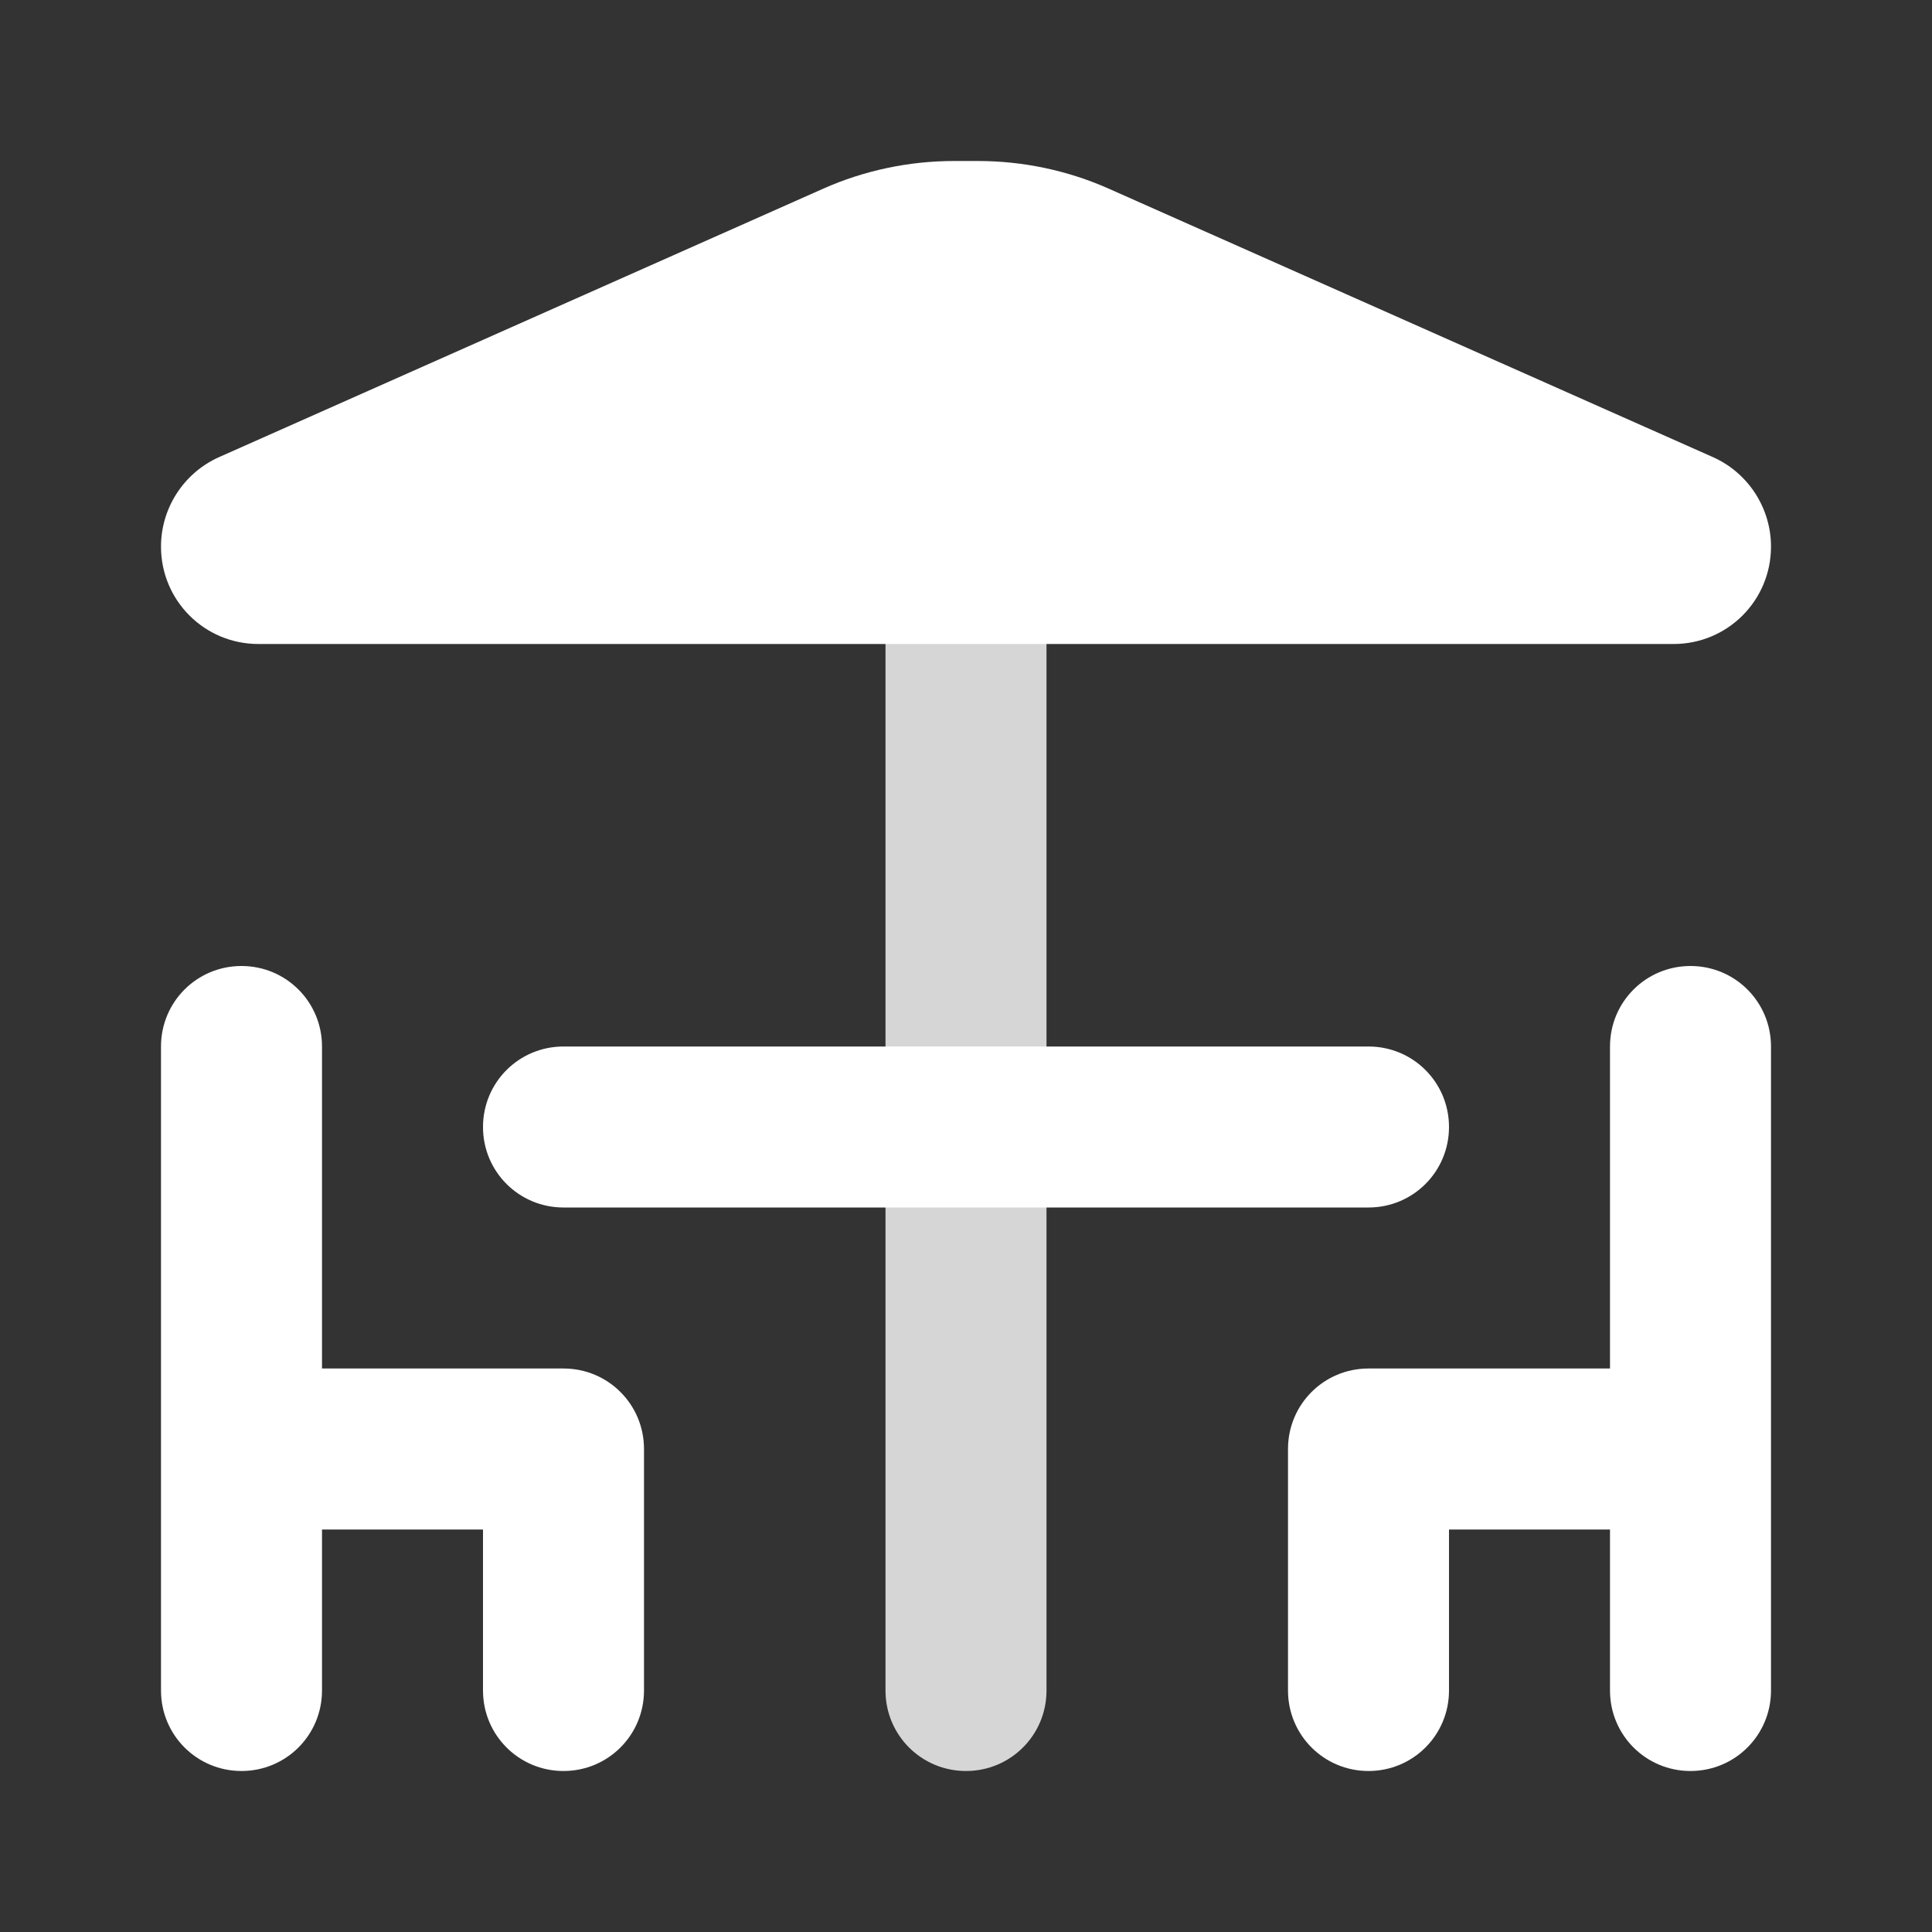 <?xml version="1.0" encoding="UTF-8"?>
<svg xmlns="http://www.w3.org/2000/svg" xmlns:xlink="http://www.w3.org/1999/xlink" width="12" height="12" viewBox="0 0 12 12" version="1.1">
<rect x="0" y="0" width="12" height="12" fill="#333333" stroke="none"/>
<defs>
<filter id="alpha" filterUnits="objectBoundingBox" x="0%" y="0%" width="100%" height="100%">
  <feColorMatrix type="matrix" in="SourceGraphic" values="0 0 0 0 1 0 0 0 0 1 0 0 0 0 1 0 0 0 1 0"/>
</filter>
<mask id="mask0">
  <g filter="url(#alpha)">
<rect x="0" y="0" width="12" height="12" style="fill:rgb(0%,0%,0%);fill-opacity:0.8;stroke:none;"/>
  </g>
</mask>
<clipPath id="clip1">
  <rect x="0" y="0" width="12" height="12"/>
</clipPath>
<g id="surface5" clip-path="url(#clip1)">
<path style=" stroke:none;fill-rule:evenodd;fill:rgb(100%,100%,100%);fill-opacity:1;" d="M 6.5 3 L 6.5 10.5 C 6.5 10.777 6.277 11 6 11 C 5.723 11 5.5 10.777 5.5 10.5 L 5.5 3 Z M 6.5 3 "/>
</g>
</defs>
<g id="surface1">
<path style=" stroke:none;fill-rule:nonzero;fill:rgb(100%,100%,100%);fill-opacity:1;" d="M 2 6.5 C 2 6.223 1.777 6 1.5 6 C 1.223 6 1 6.223 1 6.5 L 1 10.5 C 1 10.777 1.223 11 1.5 11 C 1.777 11 2 10.777 2 10.5 L 2 9.5 L 3 9.5 L 3 10.5 C 3 10.777 3.223 11 3.5 11 C 3.777 11 4 10.777 4 10.5 L 4 9 C 4 8.723 3.777 8.5 3.5 8.5 L 2 8.5 Z M 2 6.5 "/>
<path style=" stroke:none;fill-rule:nonzero;fill:rgb(100%,100%,100%);fill-opacity:1;" d="M 10 6.5 C 10 6.223 10.223 6 10.5 6 C 10.777 6 11 6.223 11 6.5 L 11 10.5 C 11 10.777 10.777 11 10.5 11 C 10.223 11 10 10.777 10 10.5 L 10 9.5 L 9 9.5 L 9 10.5 C 9 10.777 8.777 11 8.5 11 C 8.223 11 8 10.777 8 10.5 L 8 9 C 8 8.723 8.223 8.5 8.5 8.5 L 10 8.5 Z M 10 6.5 "/>
<use xlink:href="#surface5" mask="url(#mask0)"/>
<path style=" stroke:none;fill-rule:nonzero;fill:rgb(100%,100%,100%);fill-opacity:1;" d="M 5.926 1 C 5.645 1 5.367 1.059 5.113 1.172 L 1.359 2.84 C 1.141 2.938 1 3.156 1 3.395 C 1 3.73 1.27 4 1.605 4 L 10.395 4 C 10.73 4 11 3.73 11 3.395 C 11 3.156 10.859 2.938 10.641 2.84 L 6.887 1.172 C 6.633 1.059 6.355 1 6.074 1 Z M 5.926 1 "/>
<path style=" stroke:none;fill-rule:nonzero;fill:rgb(100%,100%,100%);fill-opacity:1;" d="M 3.5 6.5 C 3.223 6.5 3 6.723 3 7 C 3 7.277 3.223 7.5 3.5 7.5 L 8.5 7.5 C 8.777 7.5 9 7.277 9 7 C 9 6.723 8.777 6.5 8.5 6.5 Z M 3.5 6.5 "/>
</g>
</svg>
